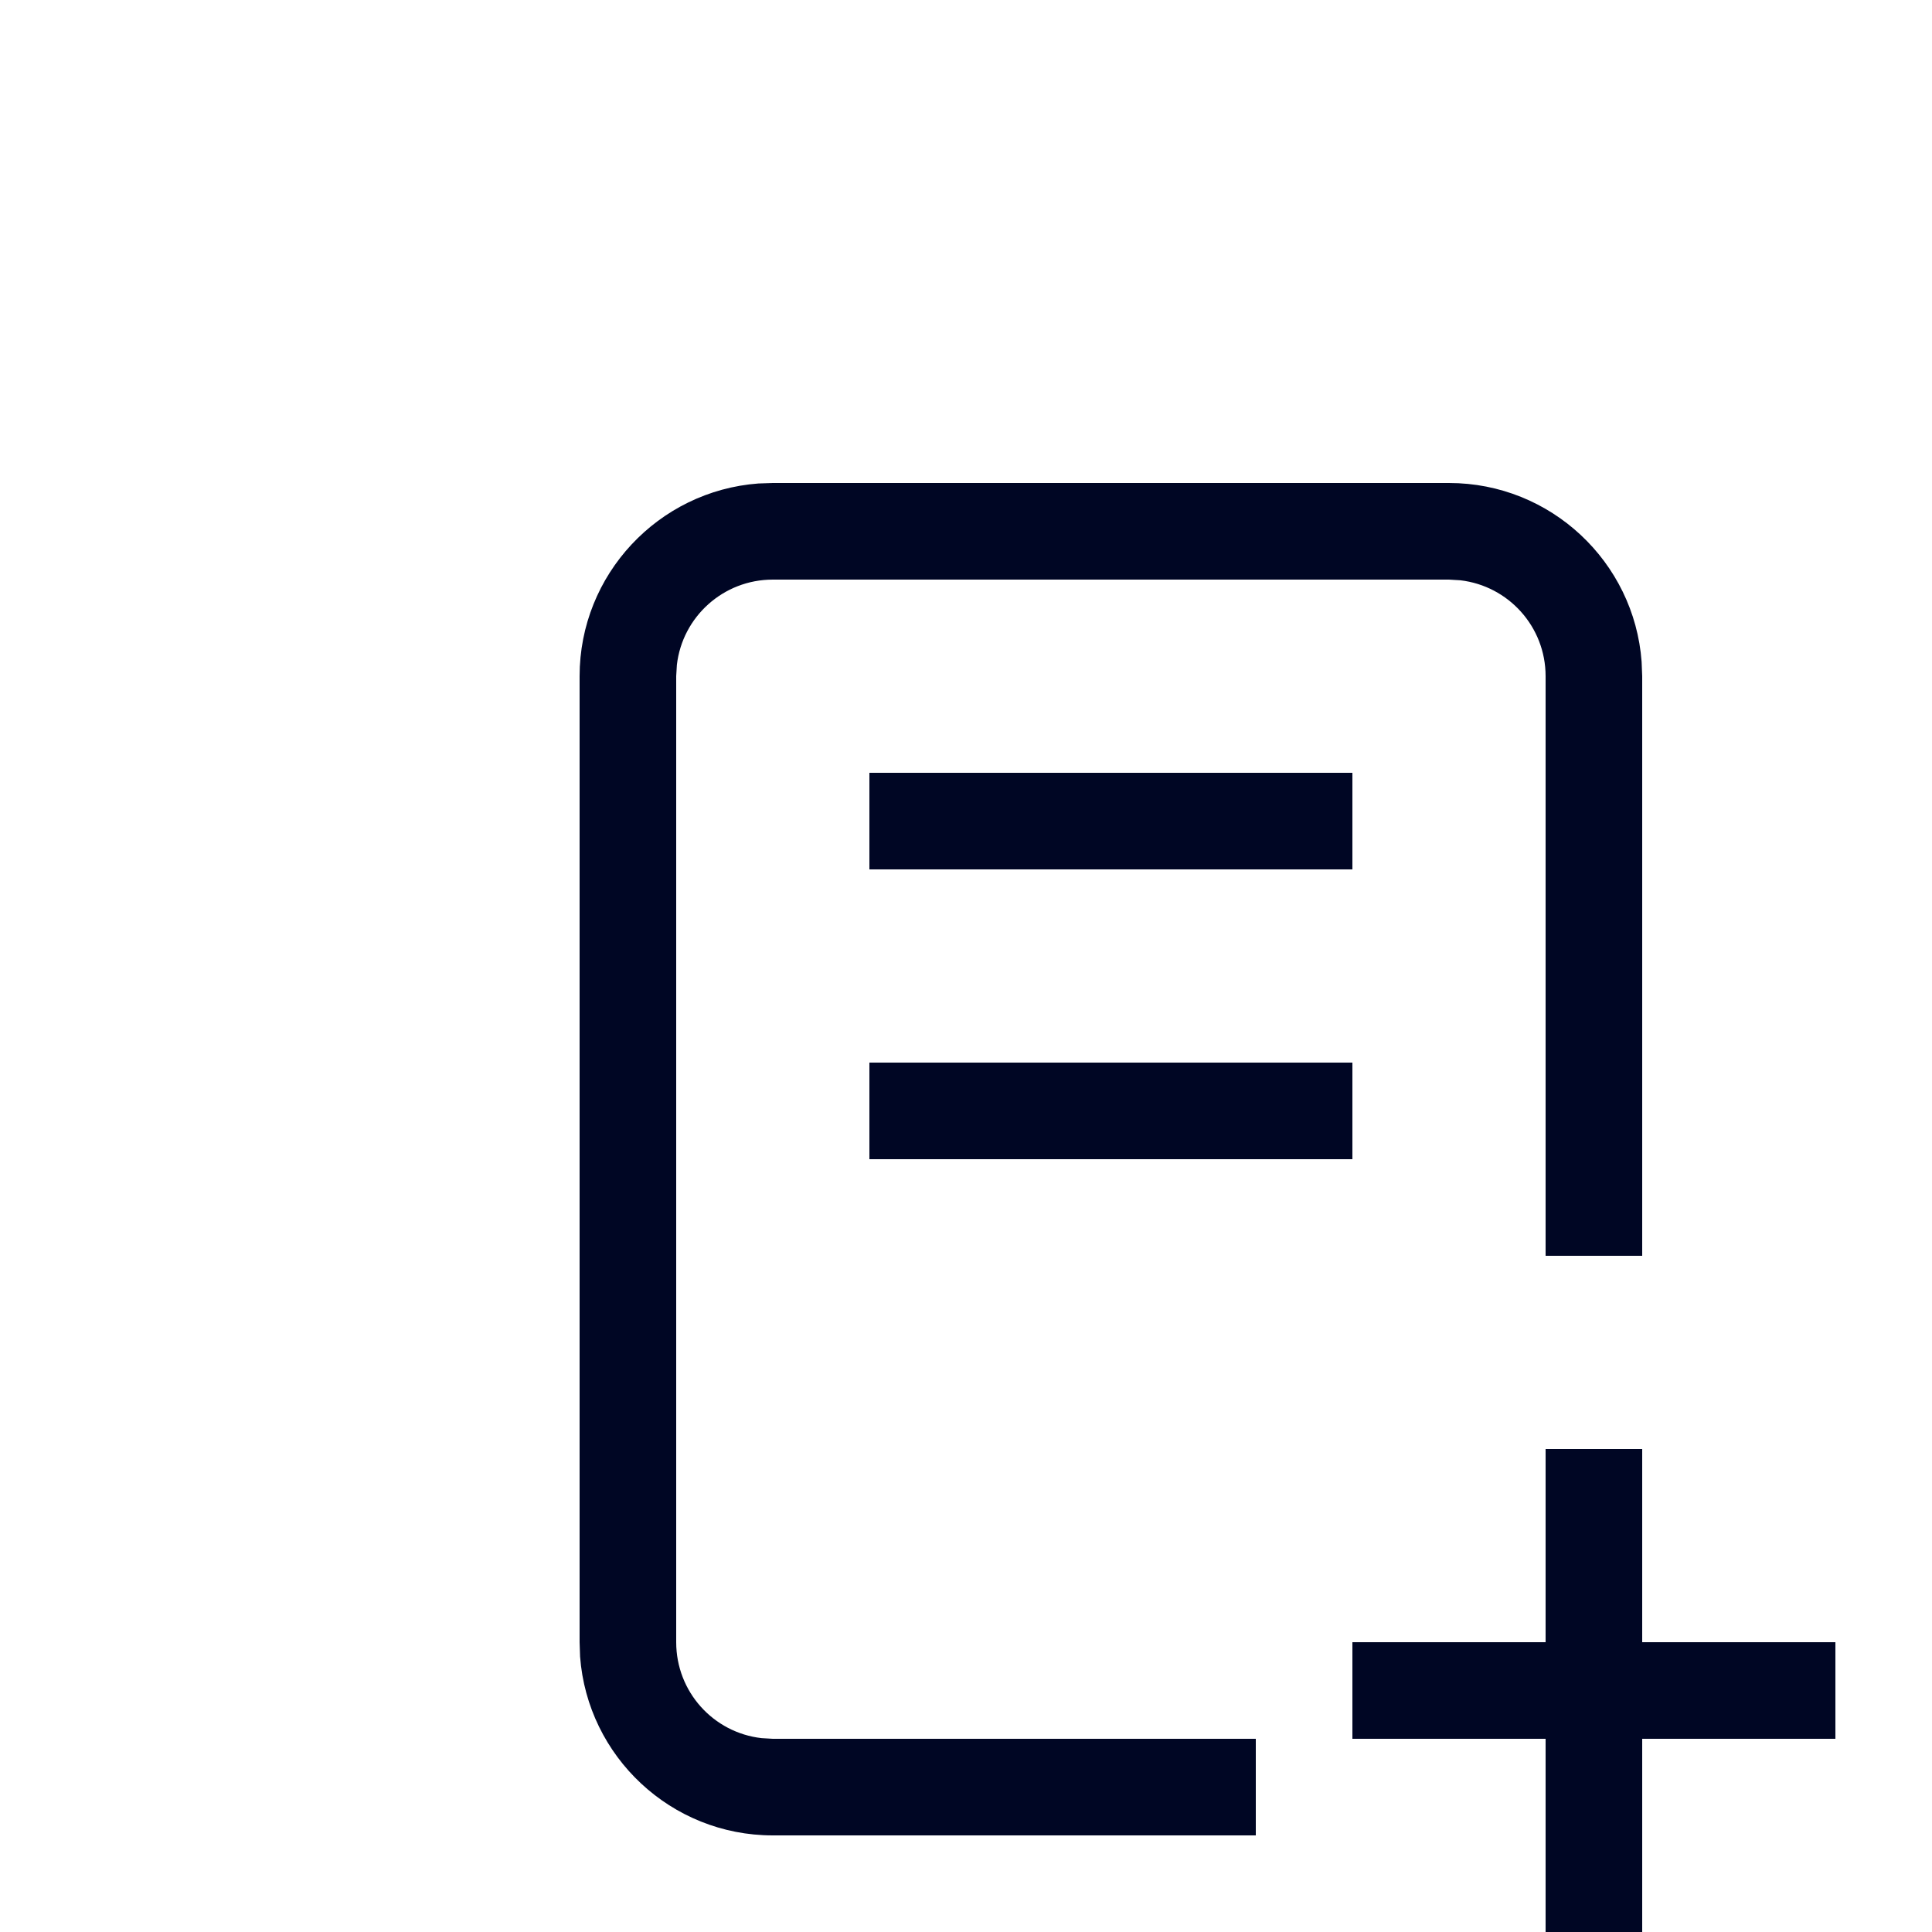 <svg viewBox="0 0 20 20" height="20" width="20" fill="none" xmlns="http://www.w3.org/2000/svg">
<path fill-rule="evenodd" clip-rule="evenodd" d="M17 15V17H19V18H17V20H16V18H14V17H16V15H17ZM15 5C16.053 5 16.918 5.817 16.994 6.851L17 7V13H16V7C16 6.487 15.615 6.065 15.117 6.007L15 6H8C7.487 6 7.064 6.386 7.007 6.883L7 7V17C7 17.514 7.385 17.936 7.883 17.993L8 18H13V19H8C6.947 19 6.082 18.184 6.005 17.149L6 17V7C6 5.947 6.817 5.082 7.851 5.005L8 5H15ZM14 11V12H9V11H14ZM14 8V9H9V8H14Z" fill="#000624"/>
</svg>
